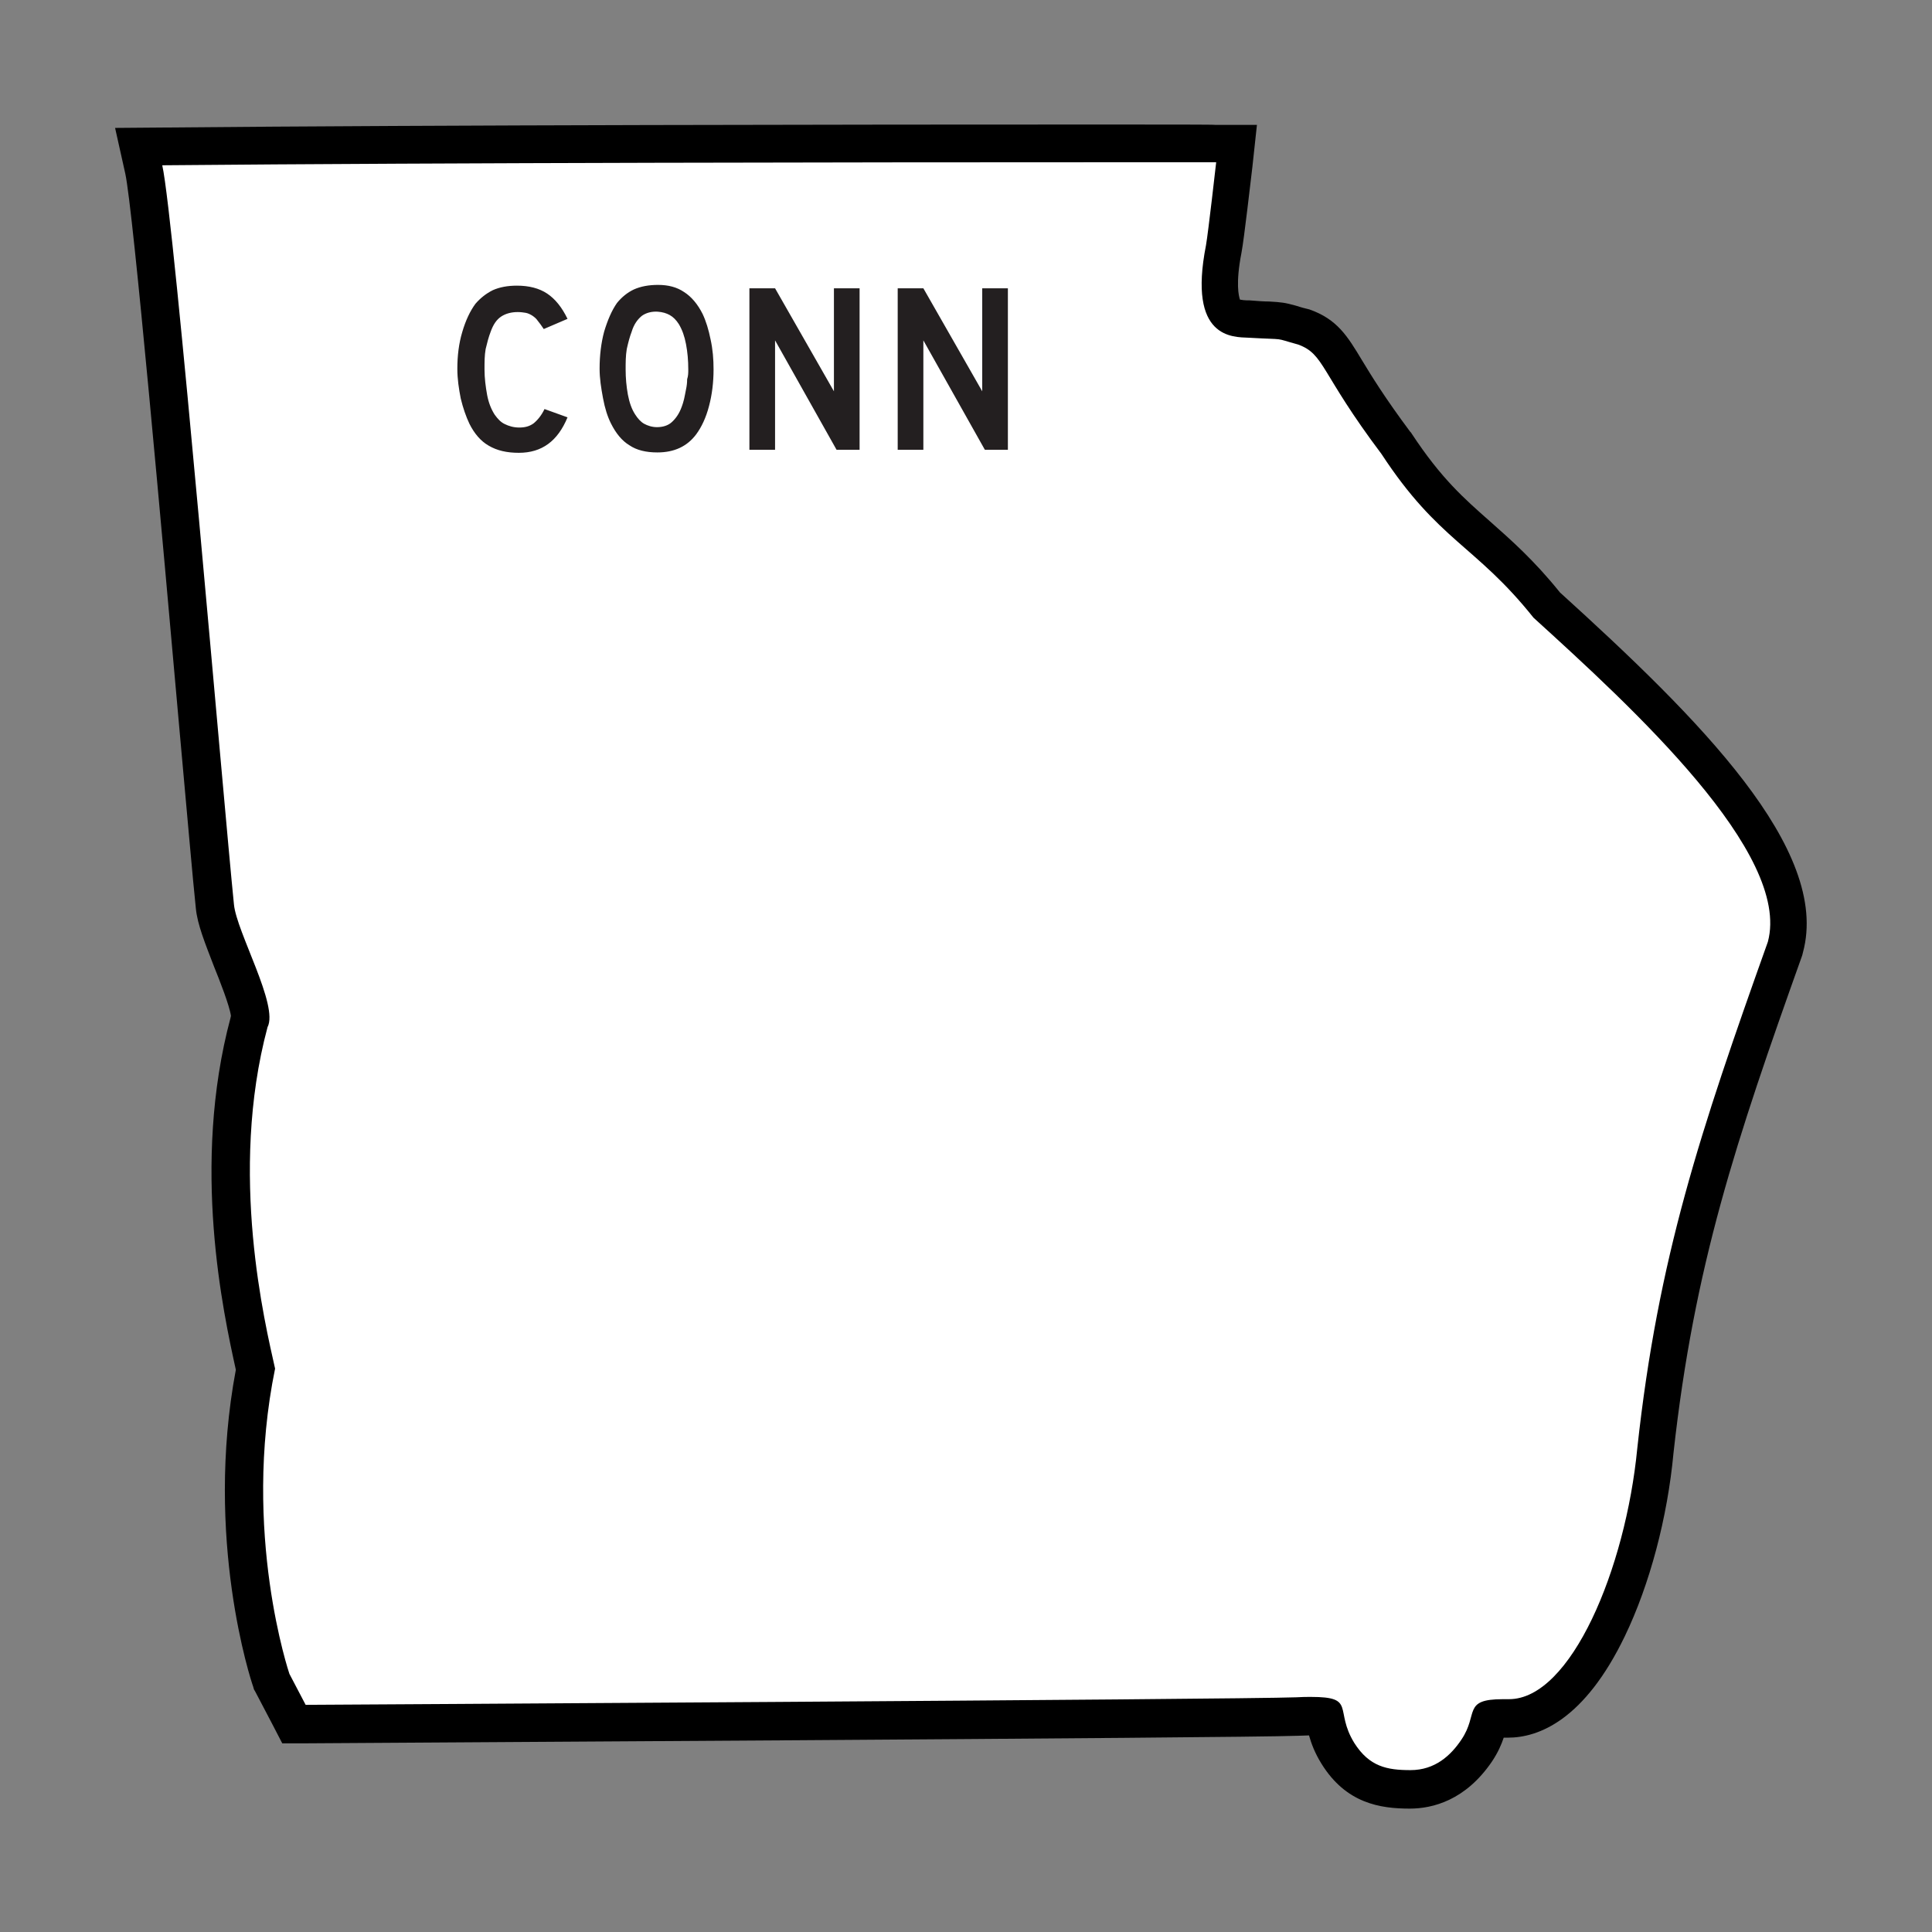 <?xml version="1.0" encoding="utf-8"?>
<!-- Generator: Adobe Illustrator 21.0.0, SVG Export Plug-In . SVG Version: 6.00 Build 0)  -->
<svg version="1.1" id="Shield" xmlns:svg="http://www.w3.org/2000/svg"
	 xmlns="http://www.w3.org/2000/svg" xmlns:xlink="http://www.w3.org/1999/xlink" x="0px" y="0px" viewBox="0 0 512 512"
	 enable-background="new 0 0 512 512" xml:space="preserve">
<rect x="0" y="0" width="512" height="512" fill="#808080" stroke="none"/>
<path id="Back" display="none" stroke="#000000" stroke-width="1.2" d="M23.6,0h464.8c13,0,23.6,10.6,23.6,23.6v464.8
	c0,13-10.6,23.6-23.6,23.6H23.6C10.6,512,0,501.4,0,488.4V23.6C0,10.6,10.6,0,23.6,0z"/>
<g id="Background">
	<path fill="#FFFFFF" d="M373.7,474.2c-6.4,0-13.7-0.7-19.1-9.5c-2.4-3.9-3-7-3.4-9.1c0-0.2-0.1-0.4-0.1-0.6
		c-0.6-0.1-1.7-0.2-3.7-0.2c-1,0-2.2,0-3.6,0.1c-15.4,0.6-252.7,1.9-262.8,2l-3.1,0L72,445.6l-0.1-0.4c-0.5-1.6-12.8-38.6-4.2-82.4
		l-0.2-0.8c-3.2-14.5-11.8-52.9-1.5-91.1l0.1-0.5l0.2-0.3c0.5-2.5-3-11.1-4.8-15.8c-2.2-5.6-4.2-10.5-4.5-14
		c-0.7-7.4-2.3-24.8-4.3-46.8C48.1,141.5,40.3,54.8,38.1,44.9l-1.3-6l6.2-0.1c74.8-0.7,186.6-0.8,246.6-0.8c20.3,0,32.8,0,32.8,0
		l5.6,0l-0.6,5.5c-0.2,1.9-2.1,18.9-2.8,22.4c-2.2,11-0.5,15.2,0.7,16.7c1.2,1.5,3.1,1.7,5.4,1.8l0.7,0c2.5,0.1,4.1,0.2,5.3,0.3
		c3.1,0.1,3.5,0.2,5.9,0.9c0.7,0.2,1.6,0.5,2.9,0.8l0.2,0.1l0.2,0.1c5.7,2.1,7.7,5.4,11.3,11.3c2.5,4.1,6.2,10.2,13,19.4l0.1,0.1
		l0.1,0.1c8.2,12.5,14.7,18.2,21.6,24.3c5.5,4.9,11.3,9.9,18.1,18.4c34.2,31,69.9,66,63.2,90.7l-0.1,0.2l-0.1,0.2
		c-17.7,49.7-28.8,82.8-34.4,133c-1.6,16.6-6.1,33.7-12.5,46.9c-7.6,15.8-16.7,24.1-26.5,24.1l-0.3,0c-0.5,0-0.9,0-1.3,0
		c-1.9,0-2.9,0.1-3.4,0.2c-0.1,0.3-0.2,0.6-0.2,0.9c-0.5,1.7-1.2,4.4-3.2,7.4C386.7,470.7,380.8,474.2,373.7,474.2z"/>
	<path d="M289.5,43c20.3,0,32.8,0,32.8,0s-2.1,18.6-2.7,22c-4.9,24.9,7.2,24.3,11.3,24.5c10.6,0.6,6.2-0.1,13.1,1.8
		c7.1,2.6,5.7,7.2,22.1,29c15.2,23.2,24.9,24.1,40.3,43.4c26.3,23.9,68.4,62.5,62.1,85.9c-17.9,50.2-29.1,83.6-34.6,134.2
		c-3.1,32-17.6,66.5-34,66.5c-0.1,0-0.2,0-0.2,0c-0.5,0-1,0-1.4,0c-10.8,0-6.4,3.9-11,10.7c-2.8,4.2-7,8.1-13.5,8.1
		c-6.2,0-10.9-0.9-14.9-7.2c-5.4-8.8,0.6-12.2-11.5-12.2c-1.1,0-2.4,0-3.8,0.1c-15.5,0.6-262.6,2-262.6,2l-4.3-8.2
		c0,0-12.7-37.4-3.8-80.9c-2.6-11.7-12.4-51.7-2-90.5c3-5.7-8.2-25.2-8.9-32.5C59.3,213.2,46.2,58,43,43.8
		C118.9,43.1,233.7,43,289.5,43 M289.5,33c-60,0-171.8,0.1-246.6,0.8l-12.4,0.1L33.2,46c2.1,9.6,9.8,96.1,14.4,147.8
		c2,22,3.5,39.4,4.3,46.9c0.4,4.3,2.5,9.4,4.8,15.4c1.5,3.7,4.1,10.3,4.5,13.1l-0.1,0.5c-10.5,39.2-1.9,78.3,1.4,93.3
		c-8.4,44.7,4,82.4,4.6,84l0.2,0.7l0.4,0.7l4.3,8.2l2.8,5.4l6.1,0c10.1-0.1,247.5-1.4,262.9-2c1.2,0,2.2-0.1,3.1-0.1
		c0.6,2.1,1.5,4.6,3.3,7.5c6.5,10.5,15.5,11.9,23.4,11.9c6.1,0,14.8-2.2,21.8-12.5c1.6-2.4,2.5-4.5,3.1-6.3c0.2,0,0.5,0,0.7,0l0,0
		l0,0c0.2,0,0.3,0,0.4,0c8.2,0,20.3-4.7,31-26.9c6.6-13.7,11.3-31.4,12.9-48.6c5.5-49.7,16.5-82.5,34.1-131.8l0.1-0.4l0.1-0.4
		c7.4-27.3-27.7-62.1-64.4-95.4c-7-8.7-13.1-14-18.5-18.8c-6.9-6.1-12.9-11.3-20.8-23.3l-0.2-0.3l-0.2-0.2c-6.7-9-10.2-14.7-12.8-19
		c-3.8-6.3-6.5-10.8-13.9-13.4l-0.4-0.1l-0.4-0.1c-1.3-0.3-2.1-0.6-2.8-0.8c-2.9-0.8-3.7-0.9-7.1-1.1c-1.2,0-2.8-0.1-5.2-0.3
		c-0.2,0-0.4,0-0.7,0c-0.5,0-1.3-0.1-1.8-0.2c-0.3-0.9-1.2-4.2,0.4-12.4c0.7-3.6,2.5-19.6,2.9-22.8l1.2-11.1l-11.2,0
		C322.4,33,309.9,33,289.5,33L289.5,33z"/>
</g>
<path id="CONN" fill="#231F20" d="M150.4,110.6c-2.6,6.3-6.8,9.4-12.9,9.4c-3.2,0-5.8-0.6-8-1.9c-2.1-1.2-3.8-3.2-5.1-5.8
	c-0.9-1.9-1.7-4.2-2.3-6.7c-0.5-2.6-0.9-5.1-0.9-7.9c0-3.4,0.4-6.7,1.3-9.7c0.9-3.1,2.1-5.6,3.5-7.5c1.3-1.5,2.8-2.7,4.6-3.6
	c1.8-0.8,3.9-1.2,6.4-1.2c3.2,0,5.9,0.7,8,2.1c2.1,1.4,3.9,3.6,5.4,6.7l-6.3,2.7c-0.6-0.9-1.1-1.6-1.6-2.2c-0.4-0.6-0.9-1-1.5-1.4
	c-0.5-0.3-1.1-0.6-1.7-0.7c-0.6-0.1-1.3-0.2-2.1-0.2c-1.7,0-3.2,0.4-4.4,1.2s-2.1,2.1-2.8,4.1c-0.5,1.3-0.9,2.8-1.3,4.5
	c-0.3,1.7-0.3,3.5-0.3,5.4c0,2.3,0.3,4.6,0.7,6.8c0.4,2.1,1.1,3.8,2,5.2c0.8,1.1,1.6,2,2.7,2.5c1,0.5,2.3,0.9,3.8,0.9
	s2.7-0.3,3.8-1.1c1-0.8,2.1-2.1,2.9-3.8L150.4,110.6L150.4,110.6 M189.1,97.9c0,3.4-0.4,6.7-1.2,9.7c-0.8,3.1-2,5.6-3.4,7.5
	c-2.4,3.2-5.8,4.8-10.3,4.8c-3,0-5.5-0.6-7.4-1.9c-2-1.2-3.6-3.2-4.9-5.8c-0.9-1.8-1.6-4-2.1-6.7c-0.5-2.7-0.9-5.2-0.9-7.8
	c0-3.5,0.4-6.8,1.2-9.8c0.9-3,2-5.6,3.4-7.6c1.3-1.6,2.8-2.8,4.5-3.6c1.8-0.8,3.9-1.2,6.4-1.2c2.7,0,5,0.6,6.9,1.9
	c1.9,1.2,3.6,3.2,4.9,5.8c0.9,1.9,1.6,4.2,2.1,6.7C188.9,92.6,189.1,95.2,189.1,97.9 M182.4,97.9c0-2.4-0.2-4.6-0.6-6.7
	s-1-3.8-1.9-5.3c-0.7-1.1-1.5-1.9-2.4-2.4c-0.9-0.5-1.9-0.8-3.2-0.9c-1.6-0.1-3.1,0.3-4.2,1.1c-1.1,0.9-2.1,2.2-2.7,4.2
	c-0.5,1.3-0.9,2.8-1.3,4.6c-0.3,1.8-0.3,3.6-0.3,5.4c0,2.3,0.2,4.5,0.6,6.7c0.4,2.1,1,3.8,1.9,5.2c0.7,1.1,1.5,2,2.4,2.5
	c0.9,0.5,2.1,0.9,3.4,0.9c1.5,0,2.9-0.4,3.9-1.3c1-0.9,2-2.2,2.7-4.2c0.2-0.5,0.4-1.2,0.6-2c0.2-0.8,0.3-1.6,0.5-2.5
	c0.2-0.9,0.3-1.8,0.3-2.7C182.4,99.6,182.4,98.8,182.4,97.9 M221.7,119.2l-16.3-29v29h-6.8V76.4h6.8l15.6,27.3V76.4h6.8v42.8H221.7
	 M261,119.2l-16.3-29v29h-6.8V76.4h6.8l15.6,27.3V76.4h6.8v42.8H261"/>
</svg>
